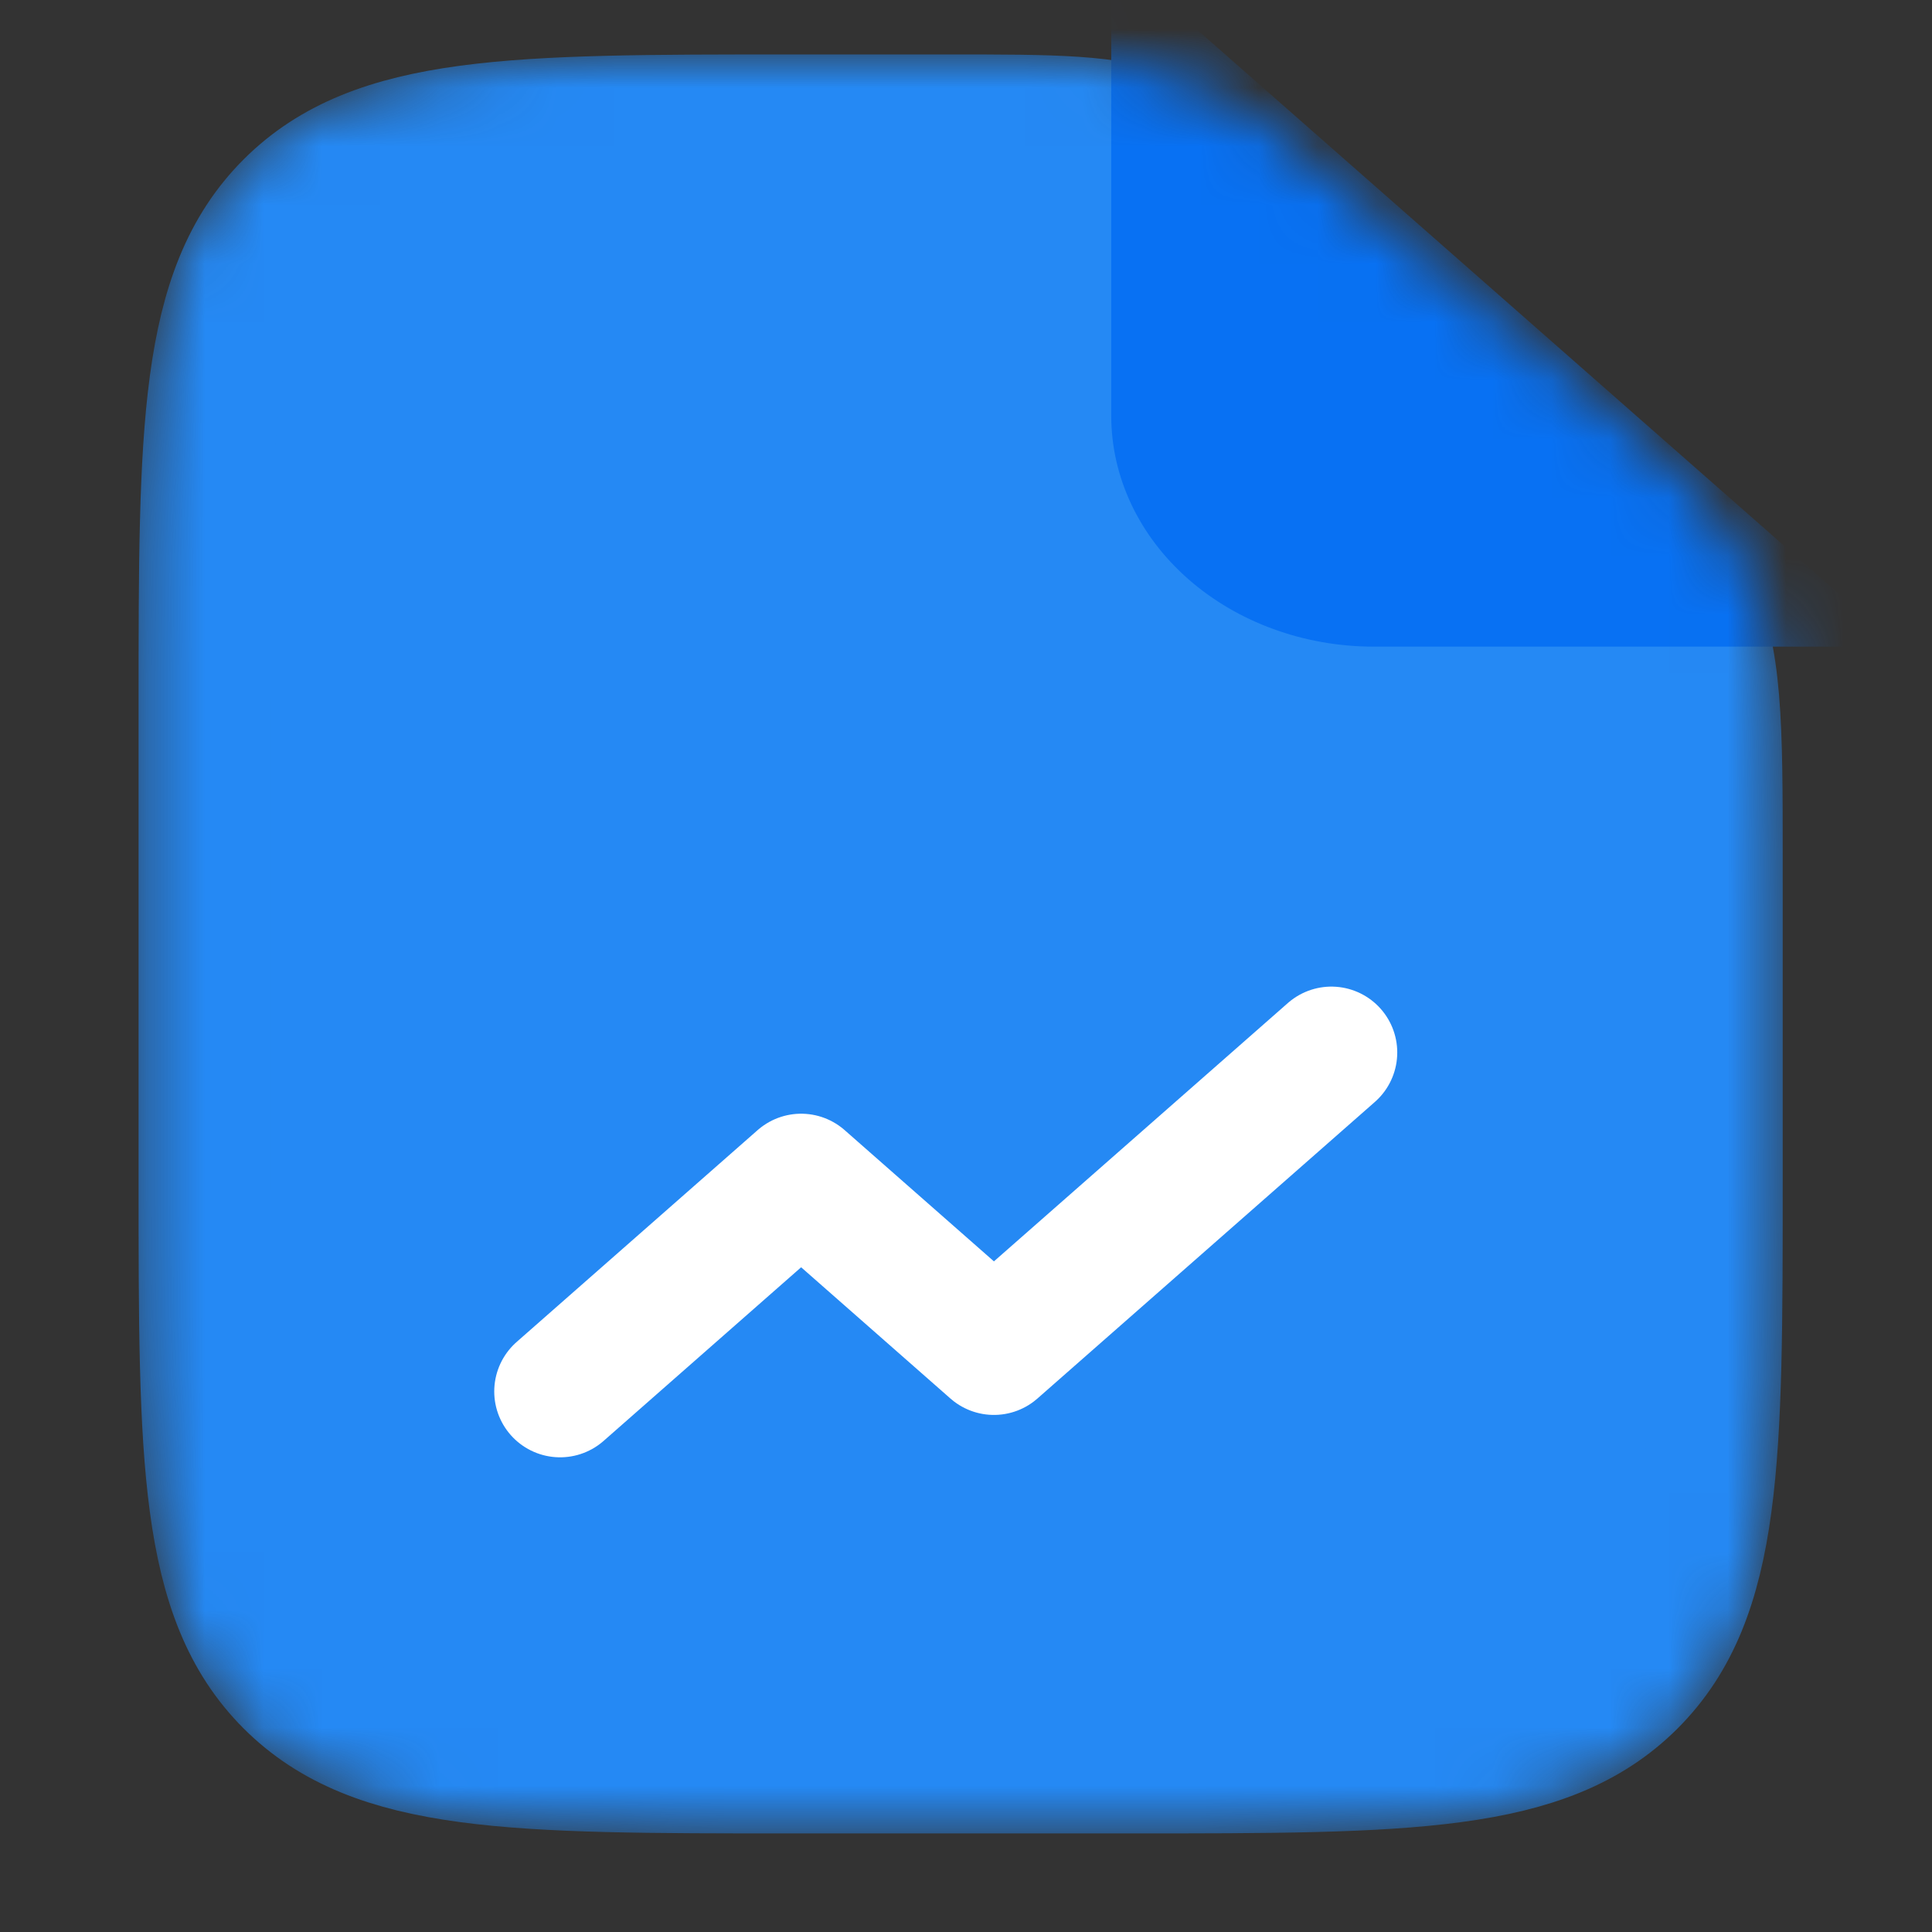 <svg width="33" height="33" viewBox="0 0 33 33" fill="none" xmlns="http://www.w3.org/2000/svg">
<rect x="0" y="0" width="33" height="33" fill="#333333" stroke="none"/>
<g id="lucide:file-chart-line">
<mask id="mask0_6087_73952" style="mask-type:alpha" maskUnits="userSpaceOnUse" x="2" y="0" width="29" height="32">
<path id="Rectangle 4026" d="M3.489 12.055C3.489 7.341 3.489 4.984 4.954 3.519C6.418 2.055 8.775 2.055 13.489 2.055H16.213C18.017 2.055 18.919 2.055 19.749 2.357C20.578 2.659 21.268 3.24 22.649 4.401L25.758 7.015C27.511 8.489 28.387 9.226 28.855 10.229C29.322 11.233 29.322 12.378 29.322 14.669V20.191C29.322 24.905 29.322 27.262 27.858 28.727C26.393 30.191 24.036 30.191 19.322 30.191H13.489C8.775 30.191 6.418 30.191 4.954 28.727C3.489 27.262 3.489 24.905 3.489 20.191V12.055Z" fill="#2589F4" stroke="#2589F4" stroke-width="2.25" stroke-linecap="round" stroke-linejoin="round"/>
</mask>
<g mask="url(#mask0_6087_73952)">
<path id="Rectangle 4025" d="M3.492 12.055C3.492 7.341 3.492 4.984 4.956 3.519C6.421 2.055 8.778 2.055 13.492 2.055H16.216C18.02 2.055 18.922 2.055 19.751 2.357C20.581 2.659 21.271 3.24 22.652 4.401L25.761 7.015C27.514 8.489 28.39 9.226 28.858 10.229C29.325 11.233 29.325 12.378 29.325 14.669V20.191C29.325 24.905 29.325 27.262 27.86 28.727C26.396 30.191 24.039 30.191 19.325 30.191H13.492C8.778 30.191 6.421 30.191 4.956 28.727C3.492 27.262 3.492 24.905 3.492 20.191V12.055Z" fill="#2589F4" stroke="#2589F4" stroke-width="2.25" stroke-linecap="round" stroke-linejoin="round"/>
<path id="Vector" d="M22.741 17.977L16.977 23.043L13.684 20.148L9.567 23.767" stroke="white" stroke-width="2.25" stroke-linecap="round" stroke-linejoin="round"/>
<path id="Vector_2" d="M18.981 7.103V-0.781L32.434 11.045H23.466C22.276 11.045 21.136 10.629 20.295 9.89C19.454 9.151 18.981 8.148 18.981 7.103Z" fill="#0871F3"/>
</g>
</g>
</svg>
